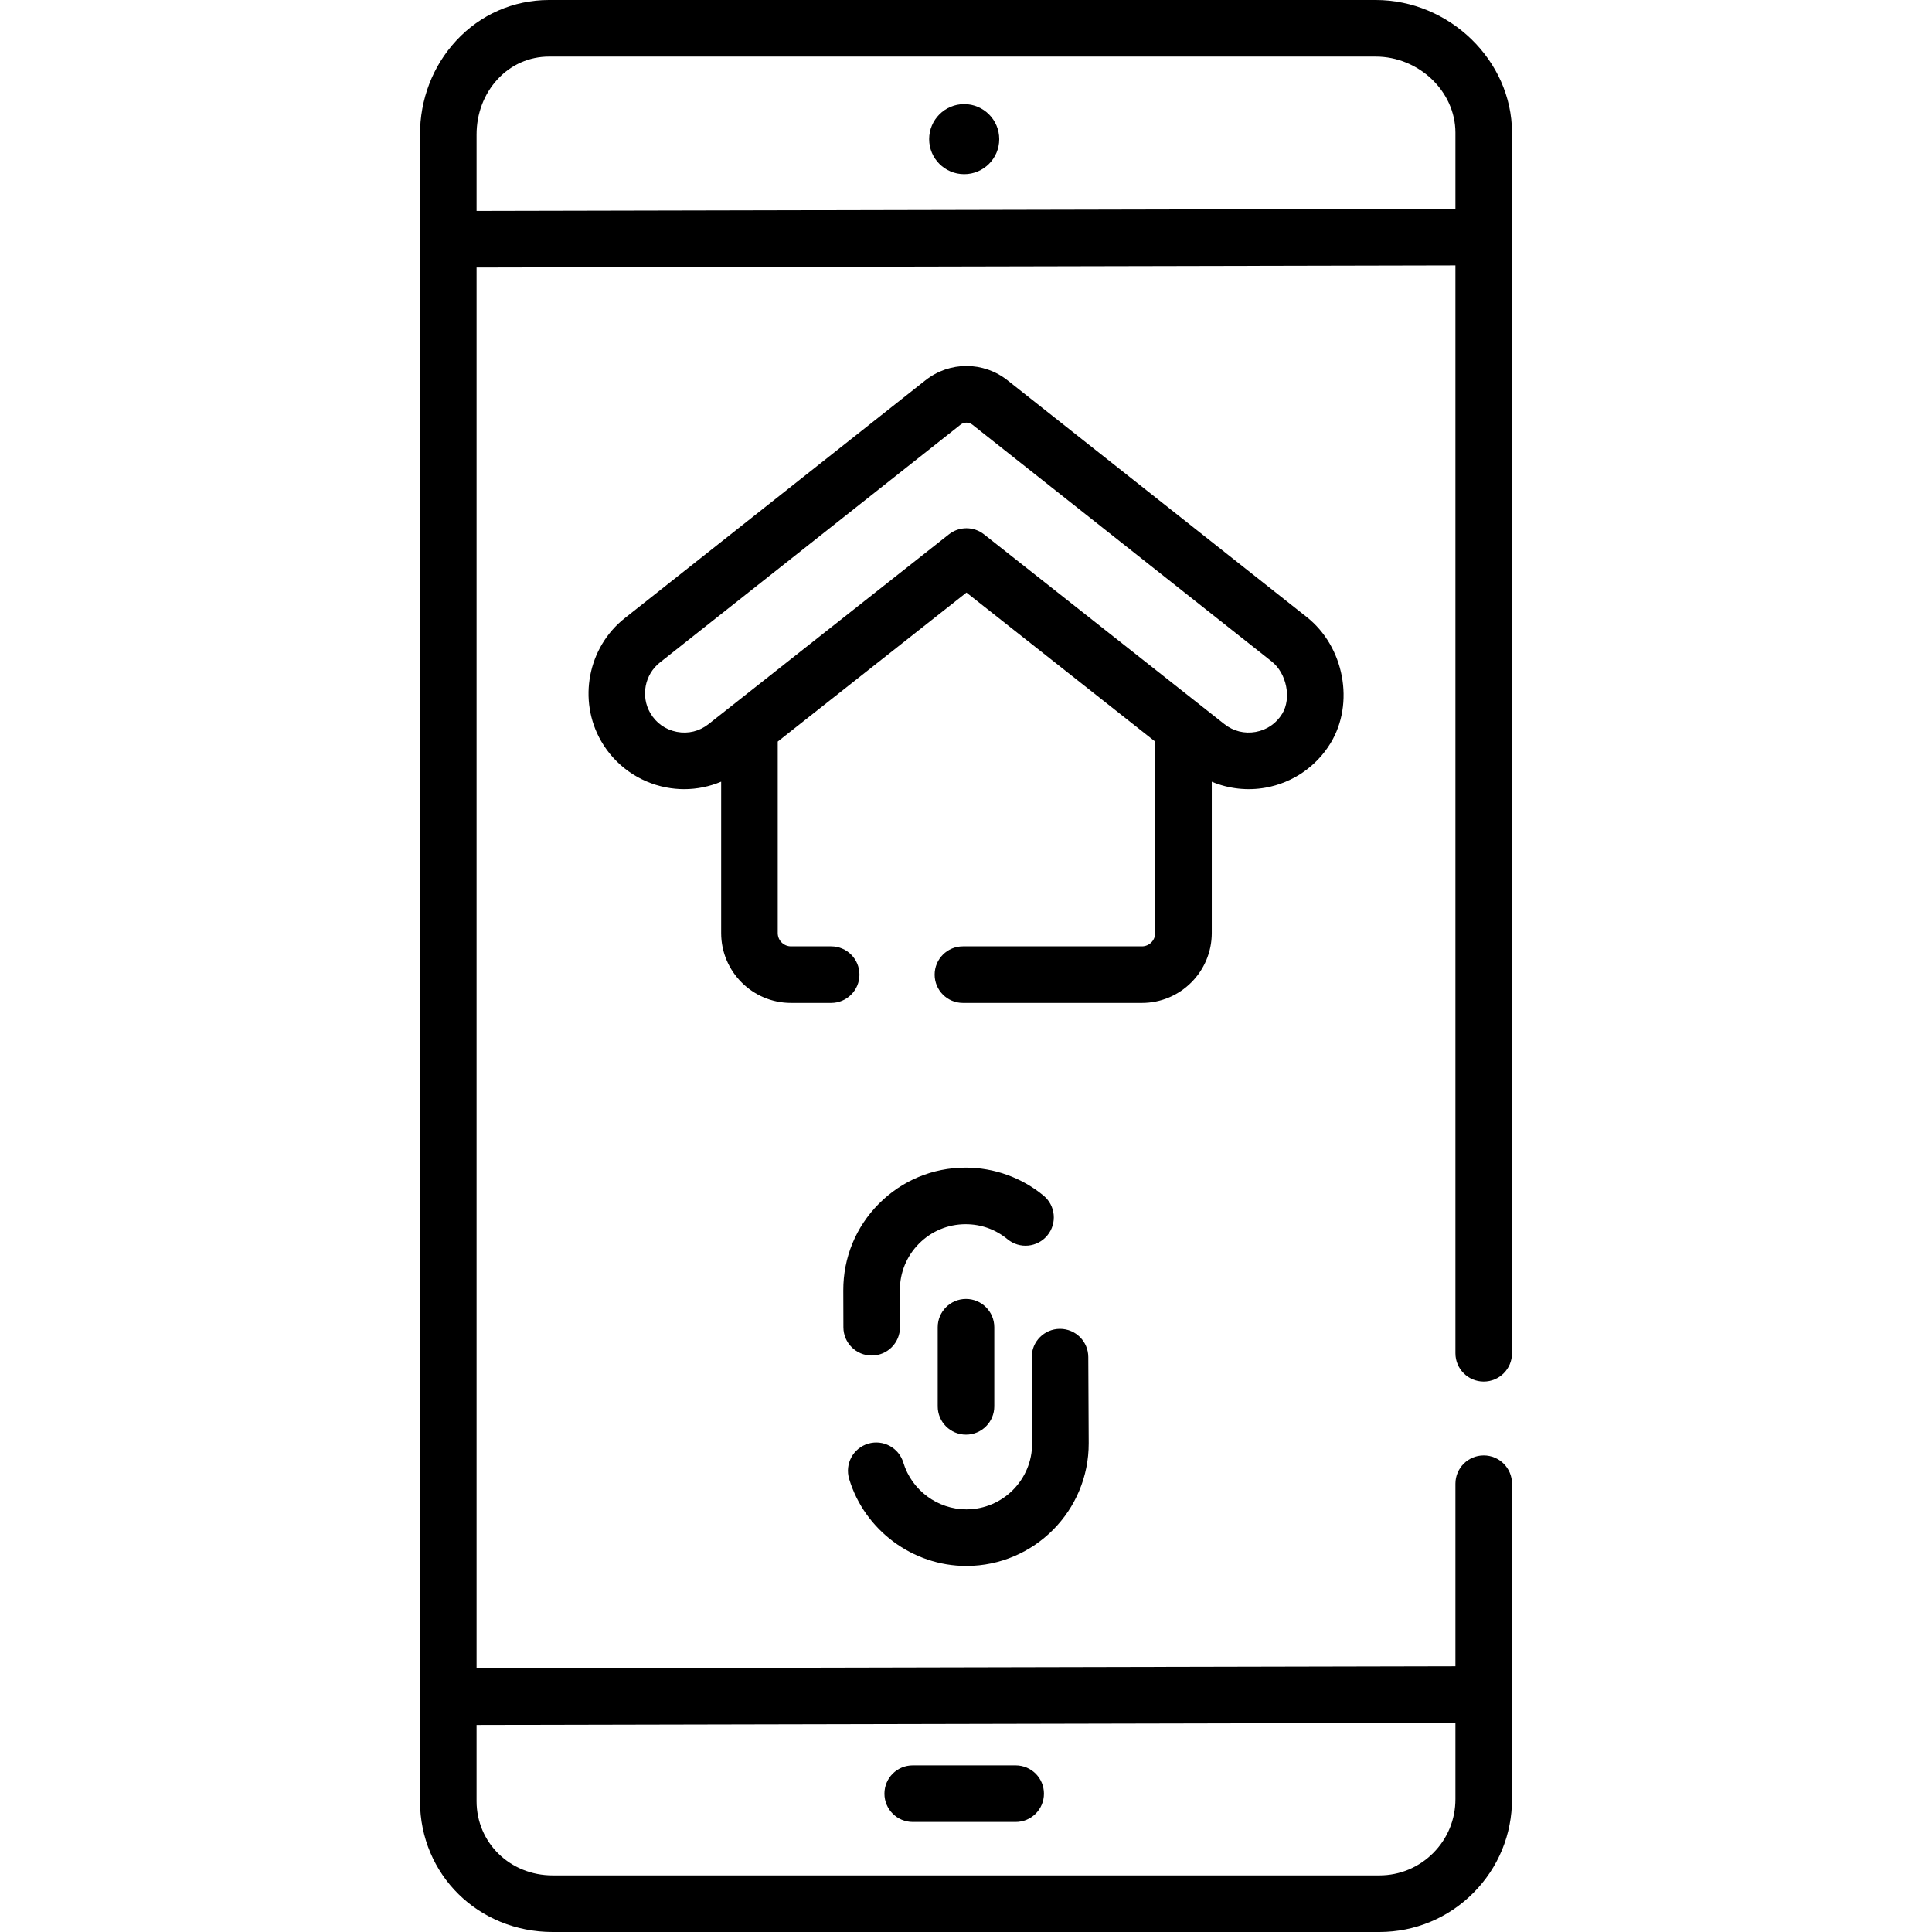 <?xml version="1.0"?>
<svg xmlns="http://www.w3.org/2000/svg" xmlns:xlink="http://www.w3.org/1999/xlink" xmlns:svgjs="http://svgjs.com/svgjs" version="1.1" width="512" height="512" x="0" y="0" viewBox="0 0 512.186 512.186" style="enable-background:new 0 0 512 512" xml:space="preserve"><g><g xmlns="http://www.w3.org/2000/svg"><g><path d="m241.969 483.017h27.29c4.143 0 7.5-3.357 7.5-7.5s-3.357-7.5-7.5-7.5h-27.29c-4.143 0-7.5 3.357-7.5 7.5s3.357 7.5 7.5 7.5z" fill="#000000" data-original="#000000" style=""/><circle cx="255.614" cy="36.886" r="9.29" fill="#000000" data-original="#000000" style=""/><path d="m393.343 366.26c4.143 0 7.5-3.357 7.5-7.5v-323.652c-.041-19.048-16.583-35.108-36.126-35.108-.024 0-.052 0-.077 0h-219.145c-9.416.02-18.141 3.853-24.567 10.792-6.201 6.696-9.605 15.555-9.585 24.928v441.832c.042 19.437 15.488 34.634 35.163 34.634h.083 219.144c9.399-.02 18.228-3.699 24.858-10.359 6.632-6.66 10.272-15.504 10.252-24.886v-83.598c0-4.143-3.357-7.5-7.5-7.5s-7.5 3.357-7.5 7.5v48.398l-259.5.562v-371.384l259.5-.562v288.403c0 4.142 3.357 7.5 7.5 7.5zm-7.5 90.481v20.216c.012 5.392-2.077 10.465-5.881 14.286-3.805 3.82-8.869 5.931-14.245 5.942h-219.145c-.017 0-.031 0-.048 0-11.296 0-20.157-8.63-20.182-19.65v-20.232zm-259.5-400.822v-20.216c-.012-5.586 1.974-10.813 5.591-14.719 3.563-3.849 8.391-5.974 13.577-5.984h219.146.046c11.439 0 21.117 9.214 21.141 20.125v20.232z" fill="#000000" data-original="#000000" style=""/><g><g><path d="m281.013 352.287c-.013 0-.025 0-.037 0-4.143.021-7.483 3.395-7.464 7.536l.11 22.827c.029 9.616-7.771 17.464-17.388 17.493-.018 0-.034 0-.052 0-7.636 0-14.499-5.09-16.702-12.394-1.196-3.965-5.382-6.212-9.347-5.015-3.966 1.196-6.211 5.381-5.015 9.347 4.1 13.591 16.864 23.062 31.063 23.062h.097c17.889-.055 32.397-14.651 32.343-32.552l-.11-22.841c-.02-4.129-3.373-7.463-7.498-7.463z" fill="#000000" data-original="#000000" style=""/><path d="m231.092 359.359h.023c4.142-.013 7.49-3.38 7.478-7.522l-.029-9.795c-.015-4.659 1.786-9.044 5.07-12.348 3.284-3.305 7.659-5.132 12.318-5.146h.056c4.1 0 7.934 1.376 11.089 3.981 3.194 2.636 7.921 2.187 10.559-1.008s2.187-7.921-1.008-10.559c-5.794-4.784-13.121-7.415-20.643-7.415-.032 0-.065 0-.099 0-8.665.025-16.802 3.425-22.91 9.57-6.109 6.146-9.459 14.303-9.433 22.968l.029 9.795c.013 4.137 3.369 7.479 7.5 7.479z" fill="#000000" data-original="#000000" style=""/><path d="m248.593 351.859v20.974c0 4.143 3.357 7.5 7.5 7.5s7.5-3.357 7.5-7.5v-20.974c0-4.143-3.357-7.5-7.5-7.5s-7.5 3.358-7.5 7.5z" fill="#000000" data-original="#000000" style=""/><path d="m346.427 163.58-79.319-62.748c-6.412-5.072-15.37-5.076-21.784 0l-79.696 63.045c-9.799 7.751-12.489 21.763-6.26 32.592 3.685 6.405 9.961 10.881 17.218 12.278 1.599.309 3.209.46 4.811.46 3.369 0 6.692-.686 9.788-1.982v40.141c0 10.21 8.307 18.517 18.517 18.517h10.643c4.143 0 7.5-3.357 7.5-7.5s-3.357-7.5-7.5-7.5h-10.645c-1.939 0-3.517-1.577-3.517-3.517v-50.773l50.031-39.498 50.032 39.504v50.767c0 1.939-1.578 3.517-3.518 3.517h-47.448c-4.143 0-7.5 3.357-7.5 7.5s3.357 7.5 7.5 7.5h47.449c10.211 0 18.518-8.307 18.518-18.517v-40.129c4.466 1.866 9.421 2.442 14.276 1.57 7.152-1.282 13.421-5.57 17.199-11.765 6.464-10.594 3.639-25.604-6.295-33.462zm-6.51 25.65c-1.567 2.57-4.068 4.279-7.041 4.813-2.969.53-5.912-.204-8.281-2.075l-63.732-50.314c-2.725-2.15-6.57-2.15-9.295 0l-63.732 50.314c-2.411 1.902-5.399 2.632-8.414 2.05-3.016-.58-5.521-2.366-7.052-5.029-2.551-4.435-1.449-10.173 2.564-13.348l79.696-63.045c.467-.369 1.026-.554 1.585-.554.56 0 1.119.185 1.586.554l79.319 62.748s0 0 .001.001c3.978 3.145 5.311 9.763 2.796 13.885z" fill="#000000" data-original="#000000" style=""/></g></g></g></g></g></svg>
